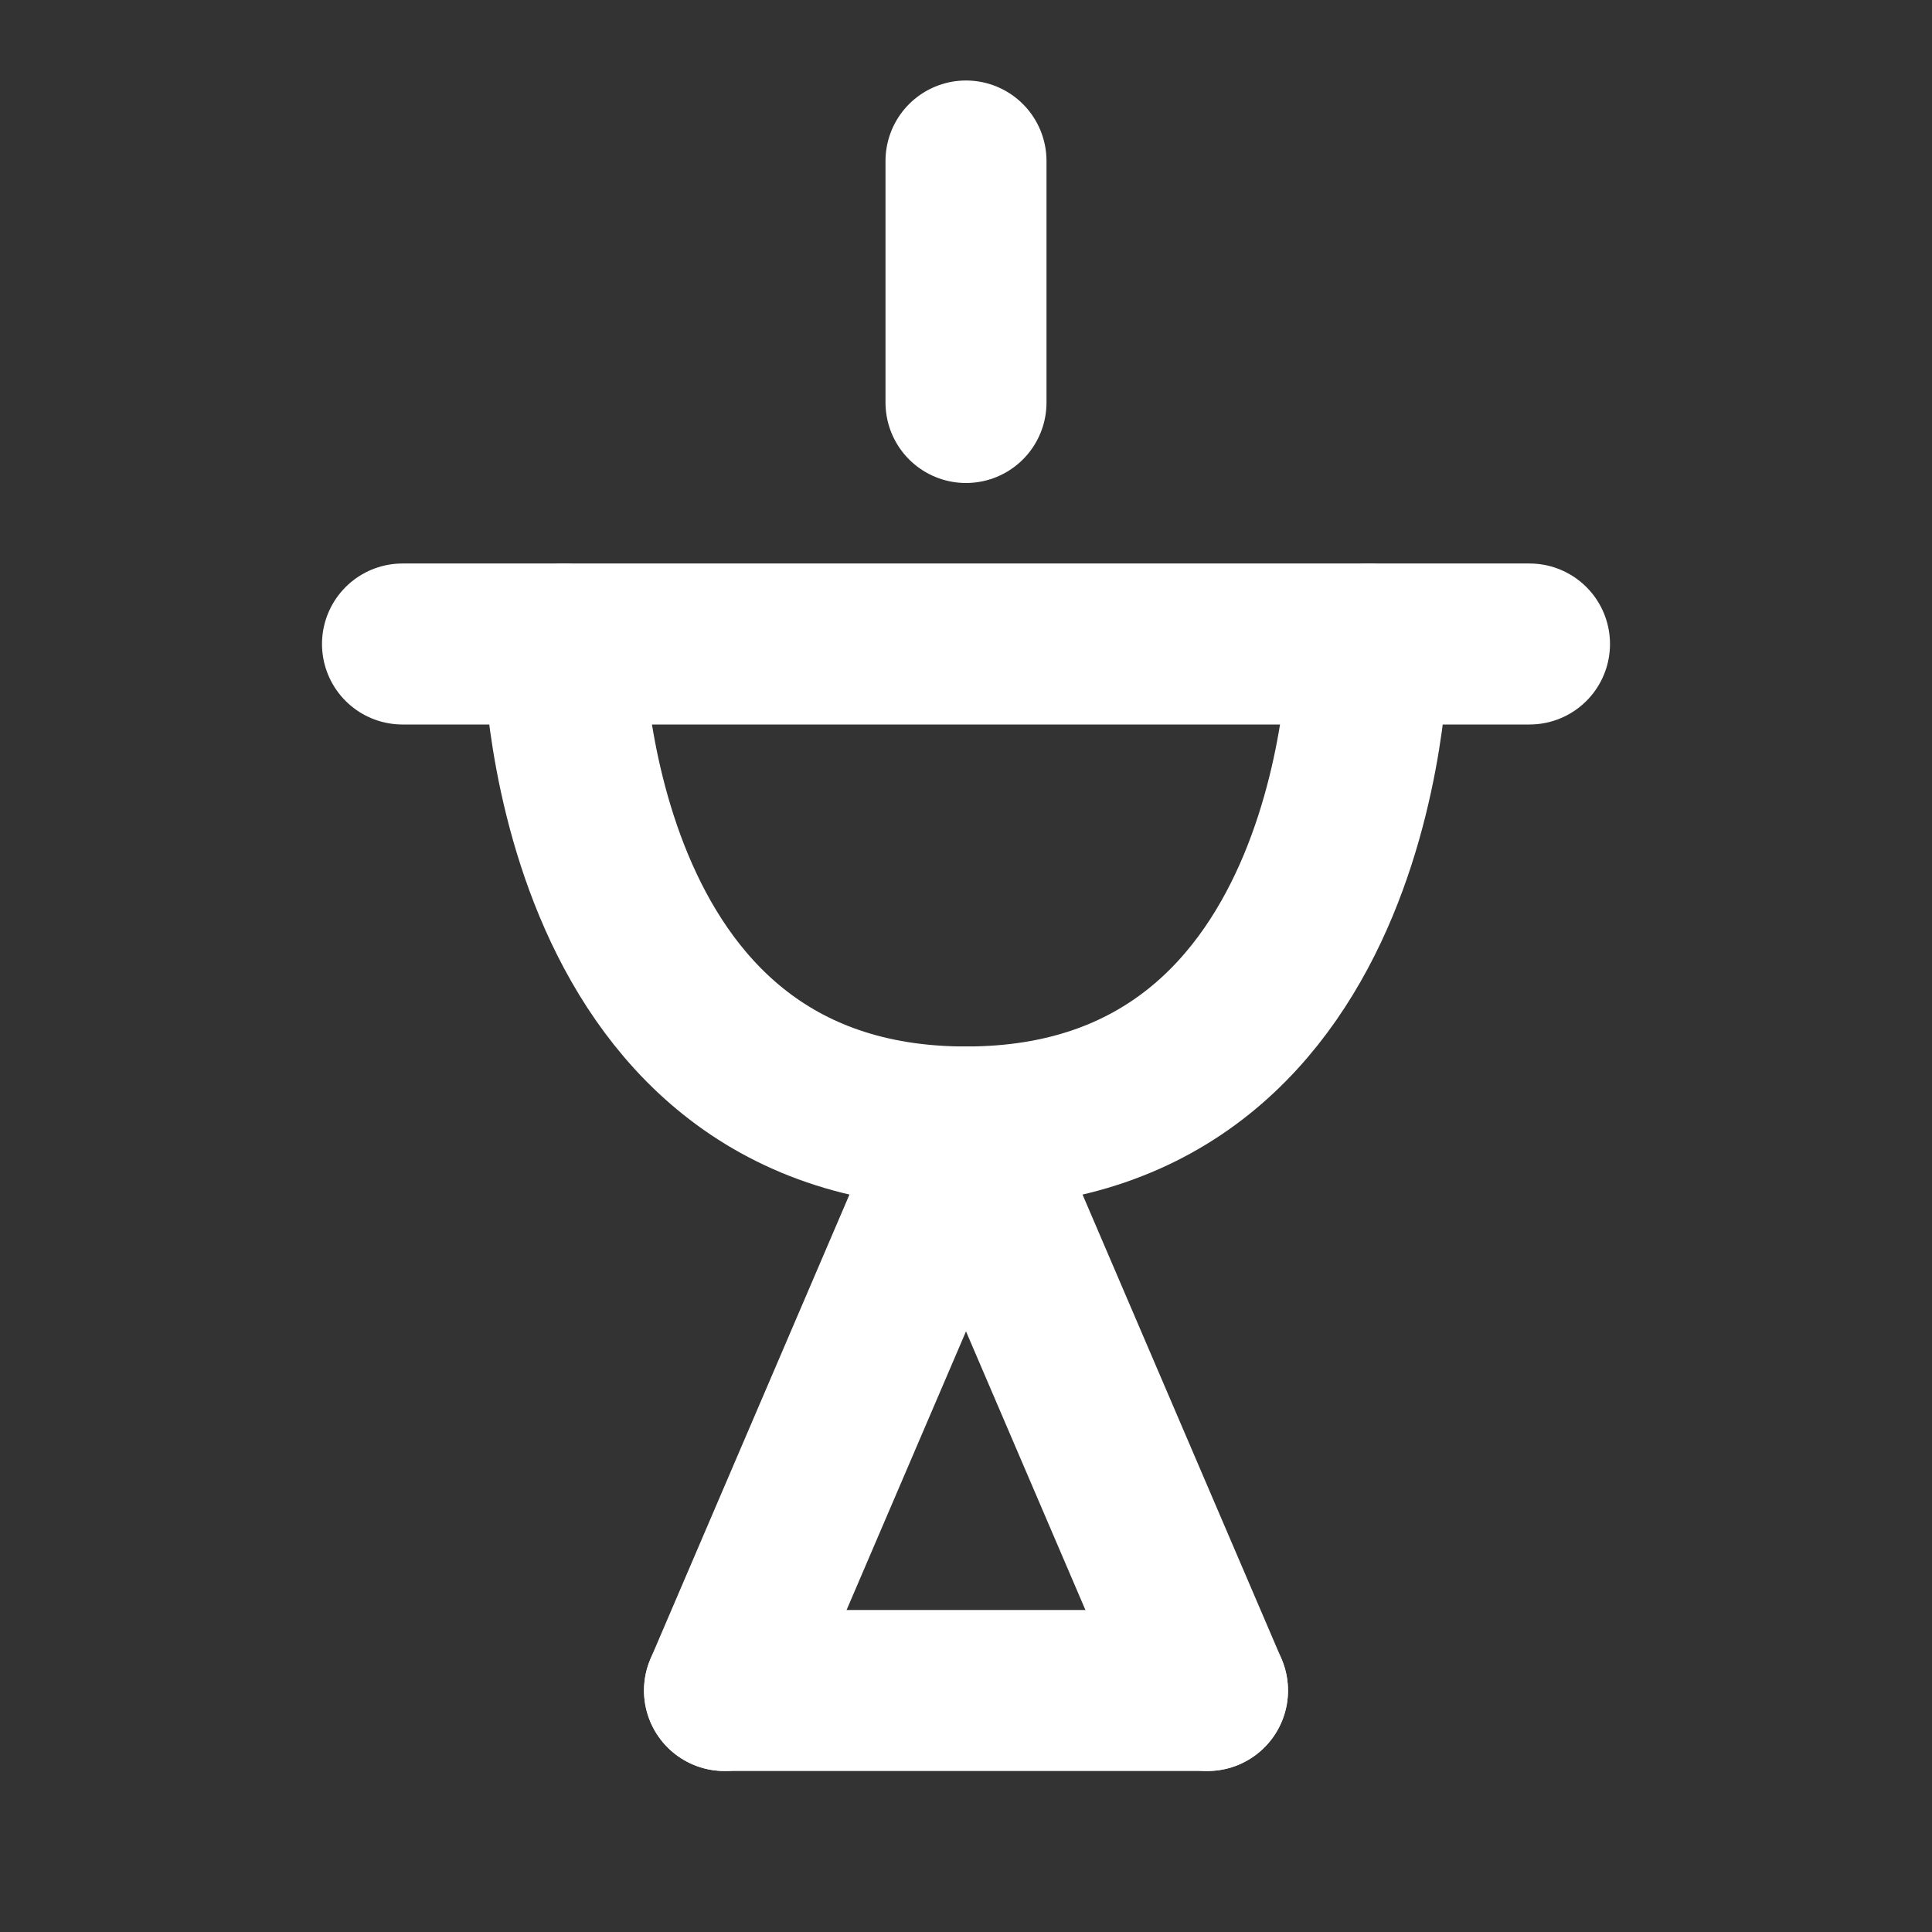<svg xmlns="http://www.w3.org/2000/svg" viewBox="0 0 24 24" width="24" height="24" fill="none" stroke="#ffffff" stroke-width="2" stroke-linecap="round" stroke-linejoin="round" aria-hidden="true">
  <rect x="0" y="0" width="24" height="24" fill="#333333" stroke="none"/>
  <path d="M5 8h14"/>
  <path d="M7 8s0 6 5 6 5-6 5-6"/>
  <path d="M12 2v3"/>
  <path d="M9 21l3-7 3 7"/>
  <path d="M9 21h6"/>
</svg>
